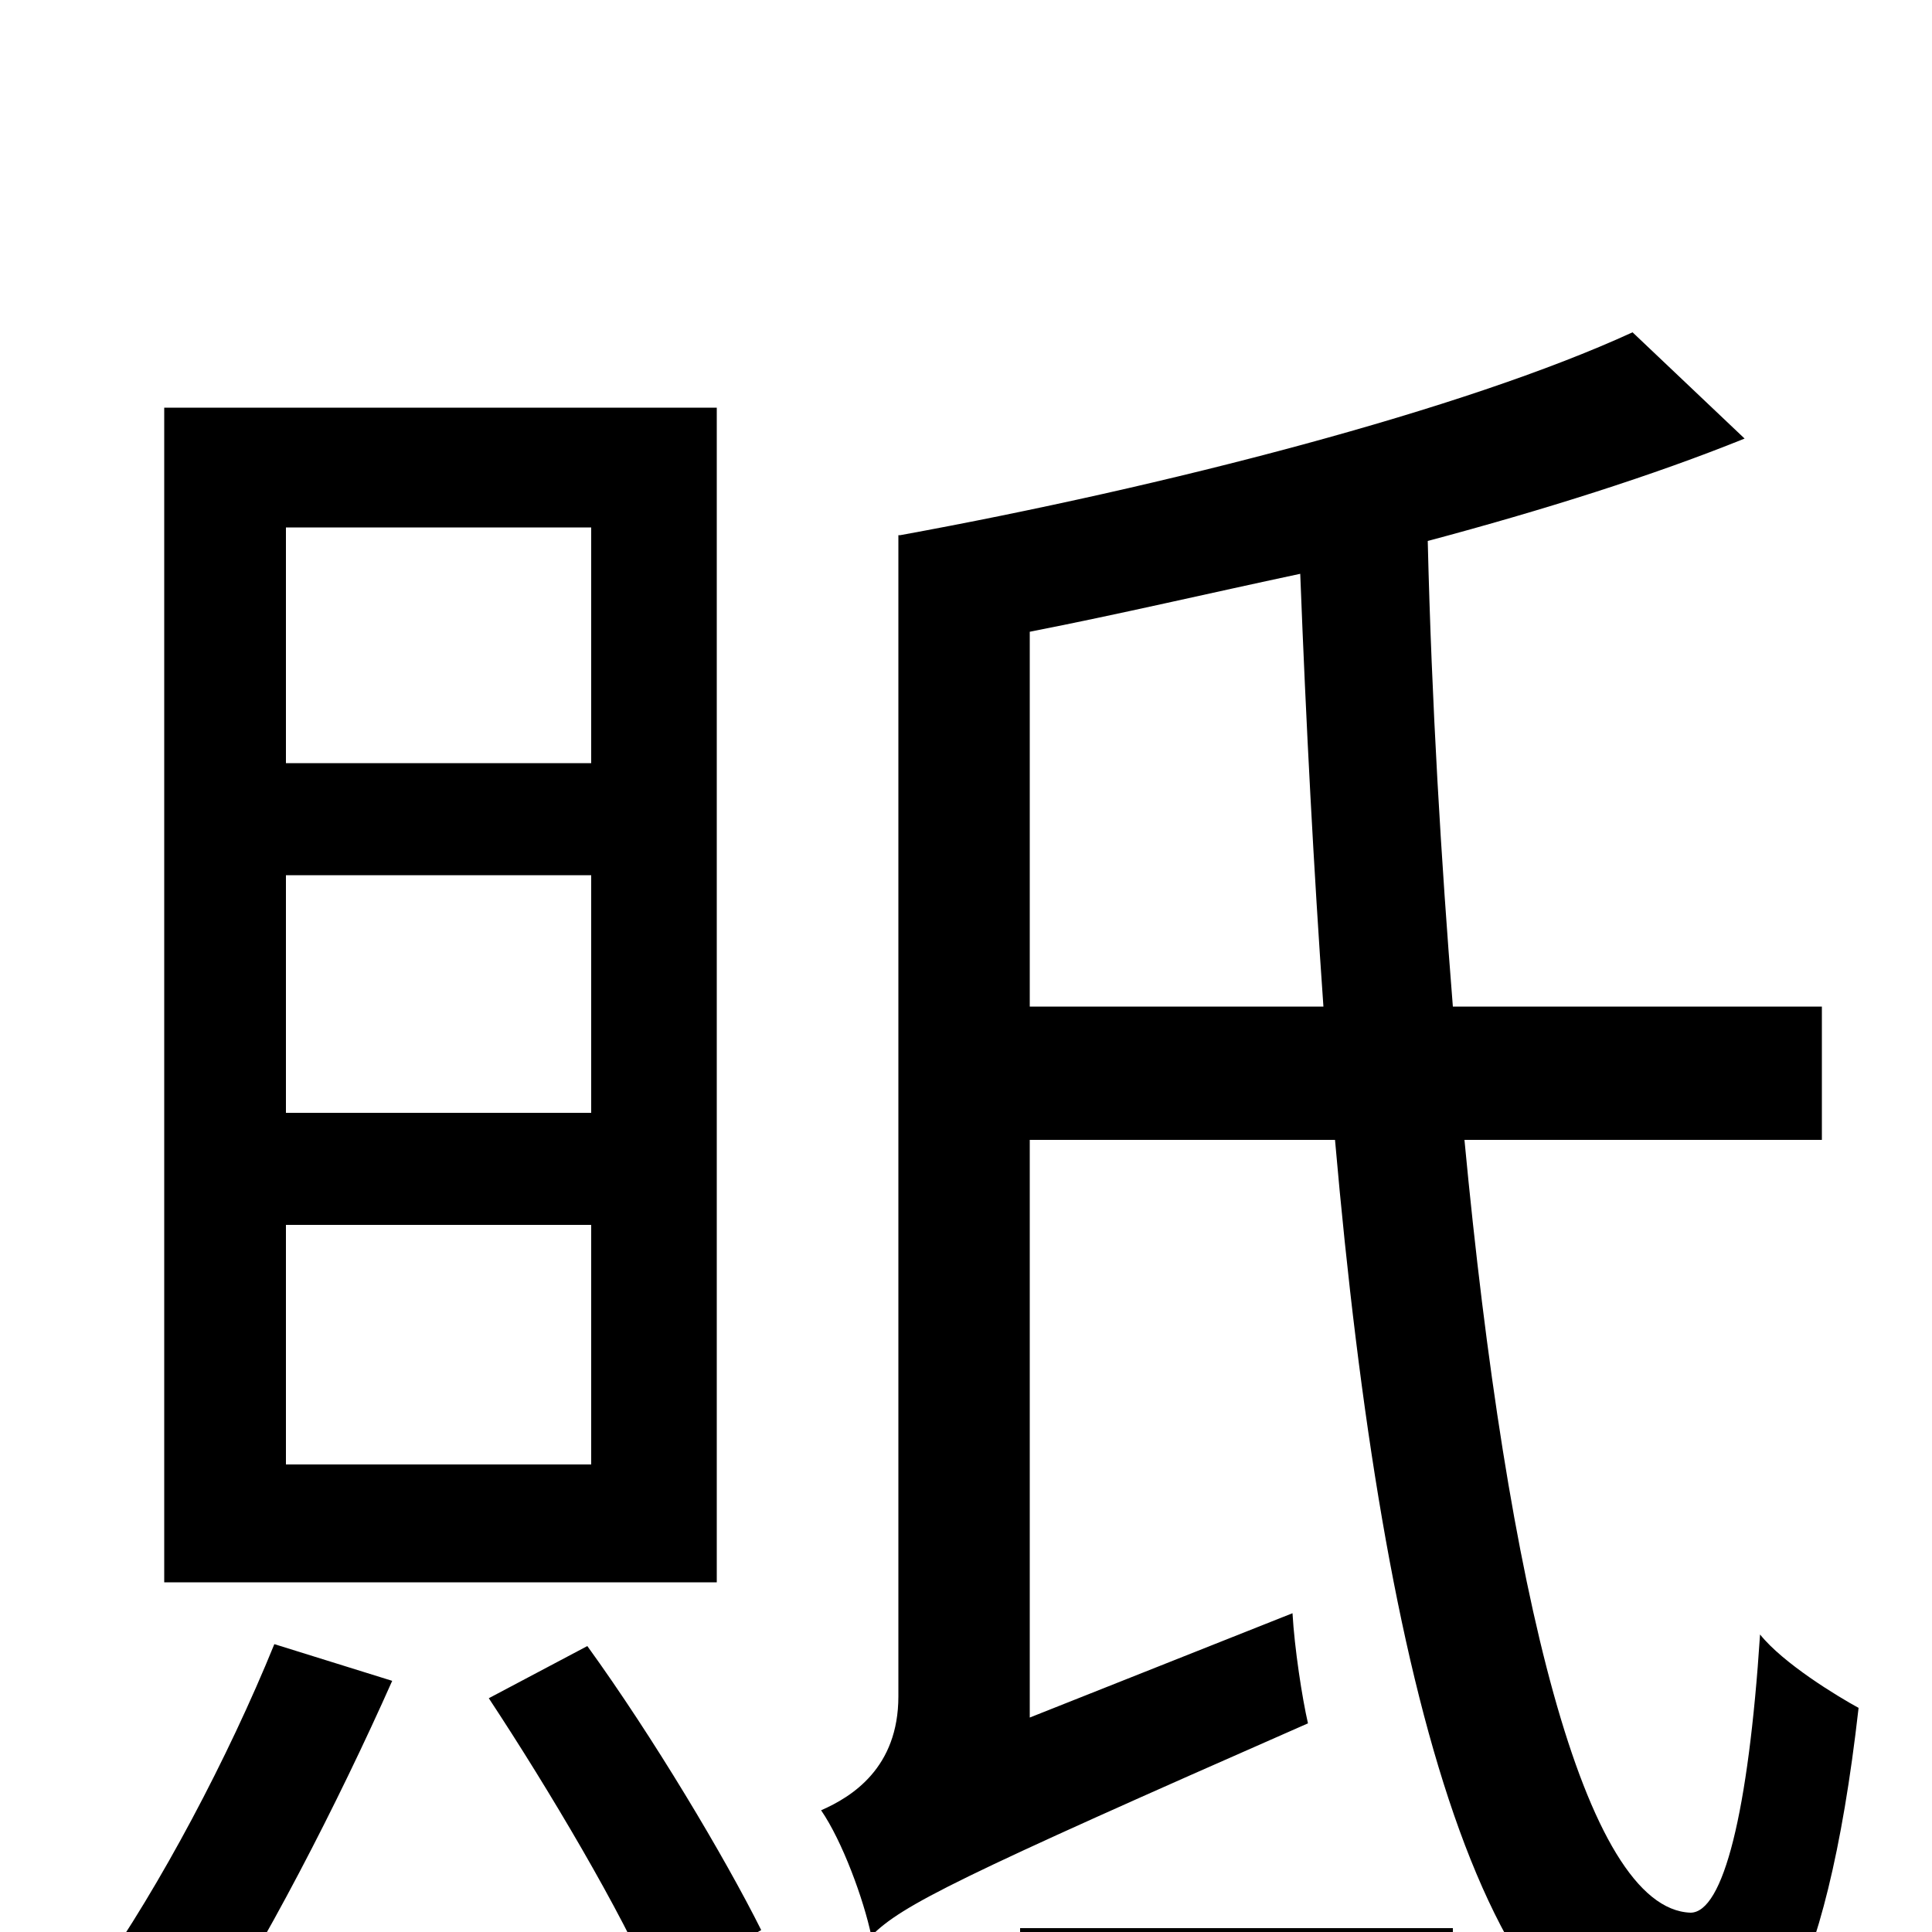 <svg xmlns="http://www.w3.org/2000/svg" viewBox="0 -1000 1000 1000">
	<path fill="#000000" d="M306 -605H148V-727H306ZM306 -424H148V-547H306ZM306 -242H148V-366H306ZM371 -789H85V-181H371ZM142 -149C118 -90 83 -24 50 23C64 30 91 48 103 58C136 9 175 -67 203 -130ZM253 -121C284 -74 322 -10 339 30L394 -1C375 -39 338 -101 304 -148ZM528 56H752V-2H528ZM533 -479V-673C579 -682 626 -693 673 -703C676 -625 680 -550 685 -479ZM943 -410V-479H752C746 -554 741 -636 739 -720C799 -736 856 -754 903 -773L845 -828C758 -788 603 -748 466 -723H465V-122C465 -85 441 -70 425 -63C436 -47 447 -17 451 2C467 -14 495 -28 677 -108C674 -121 670 -147 669 -165L533 -111V-410H691C716 -124 769 74 875 76C911 77 945 34 962 -116C951 -122 923 -139 911 -154C905 -62 892 -10 875 -10C820 -12 780 -177 758 -410Z"/>
</svg>
